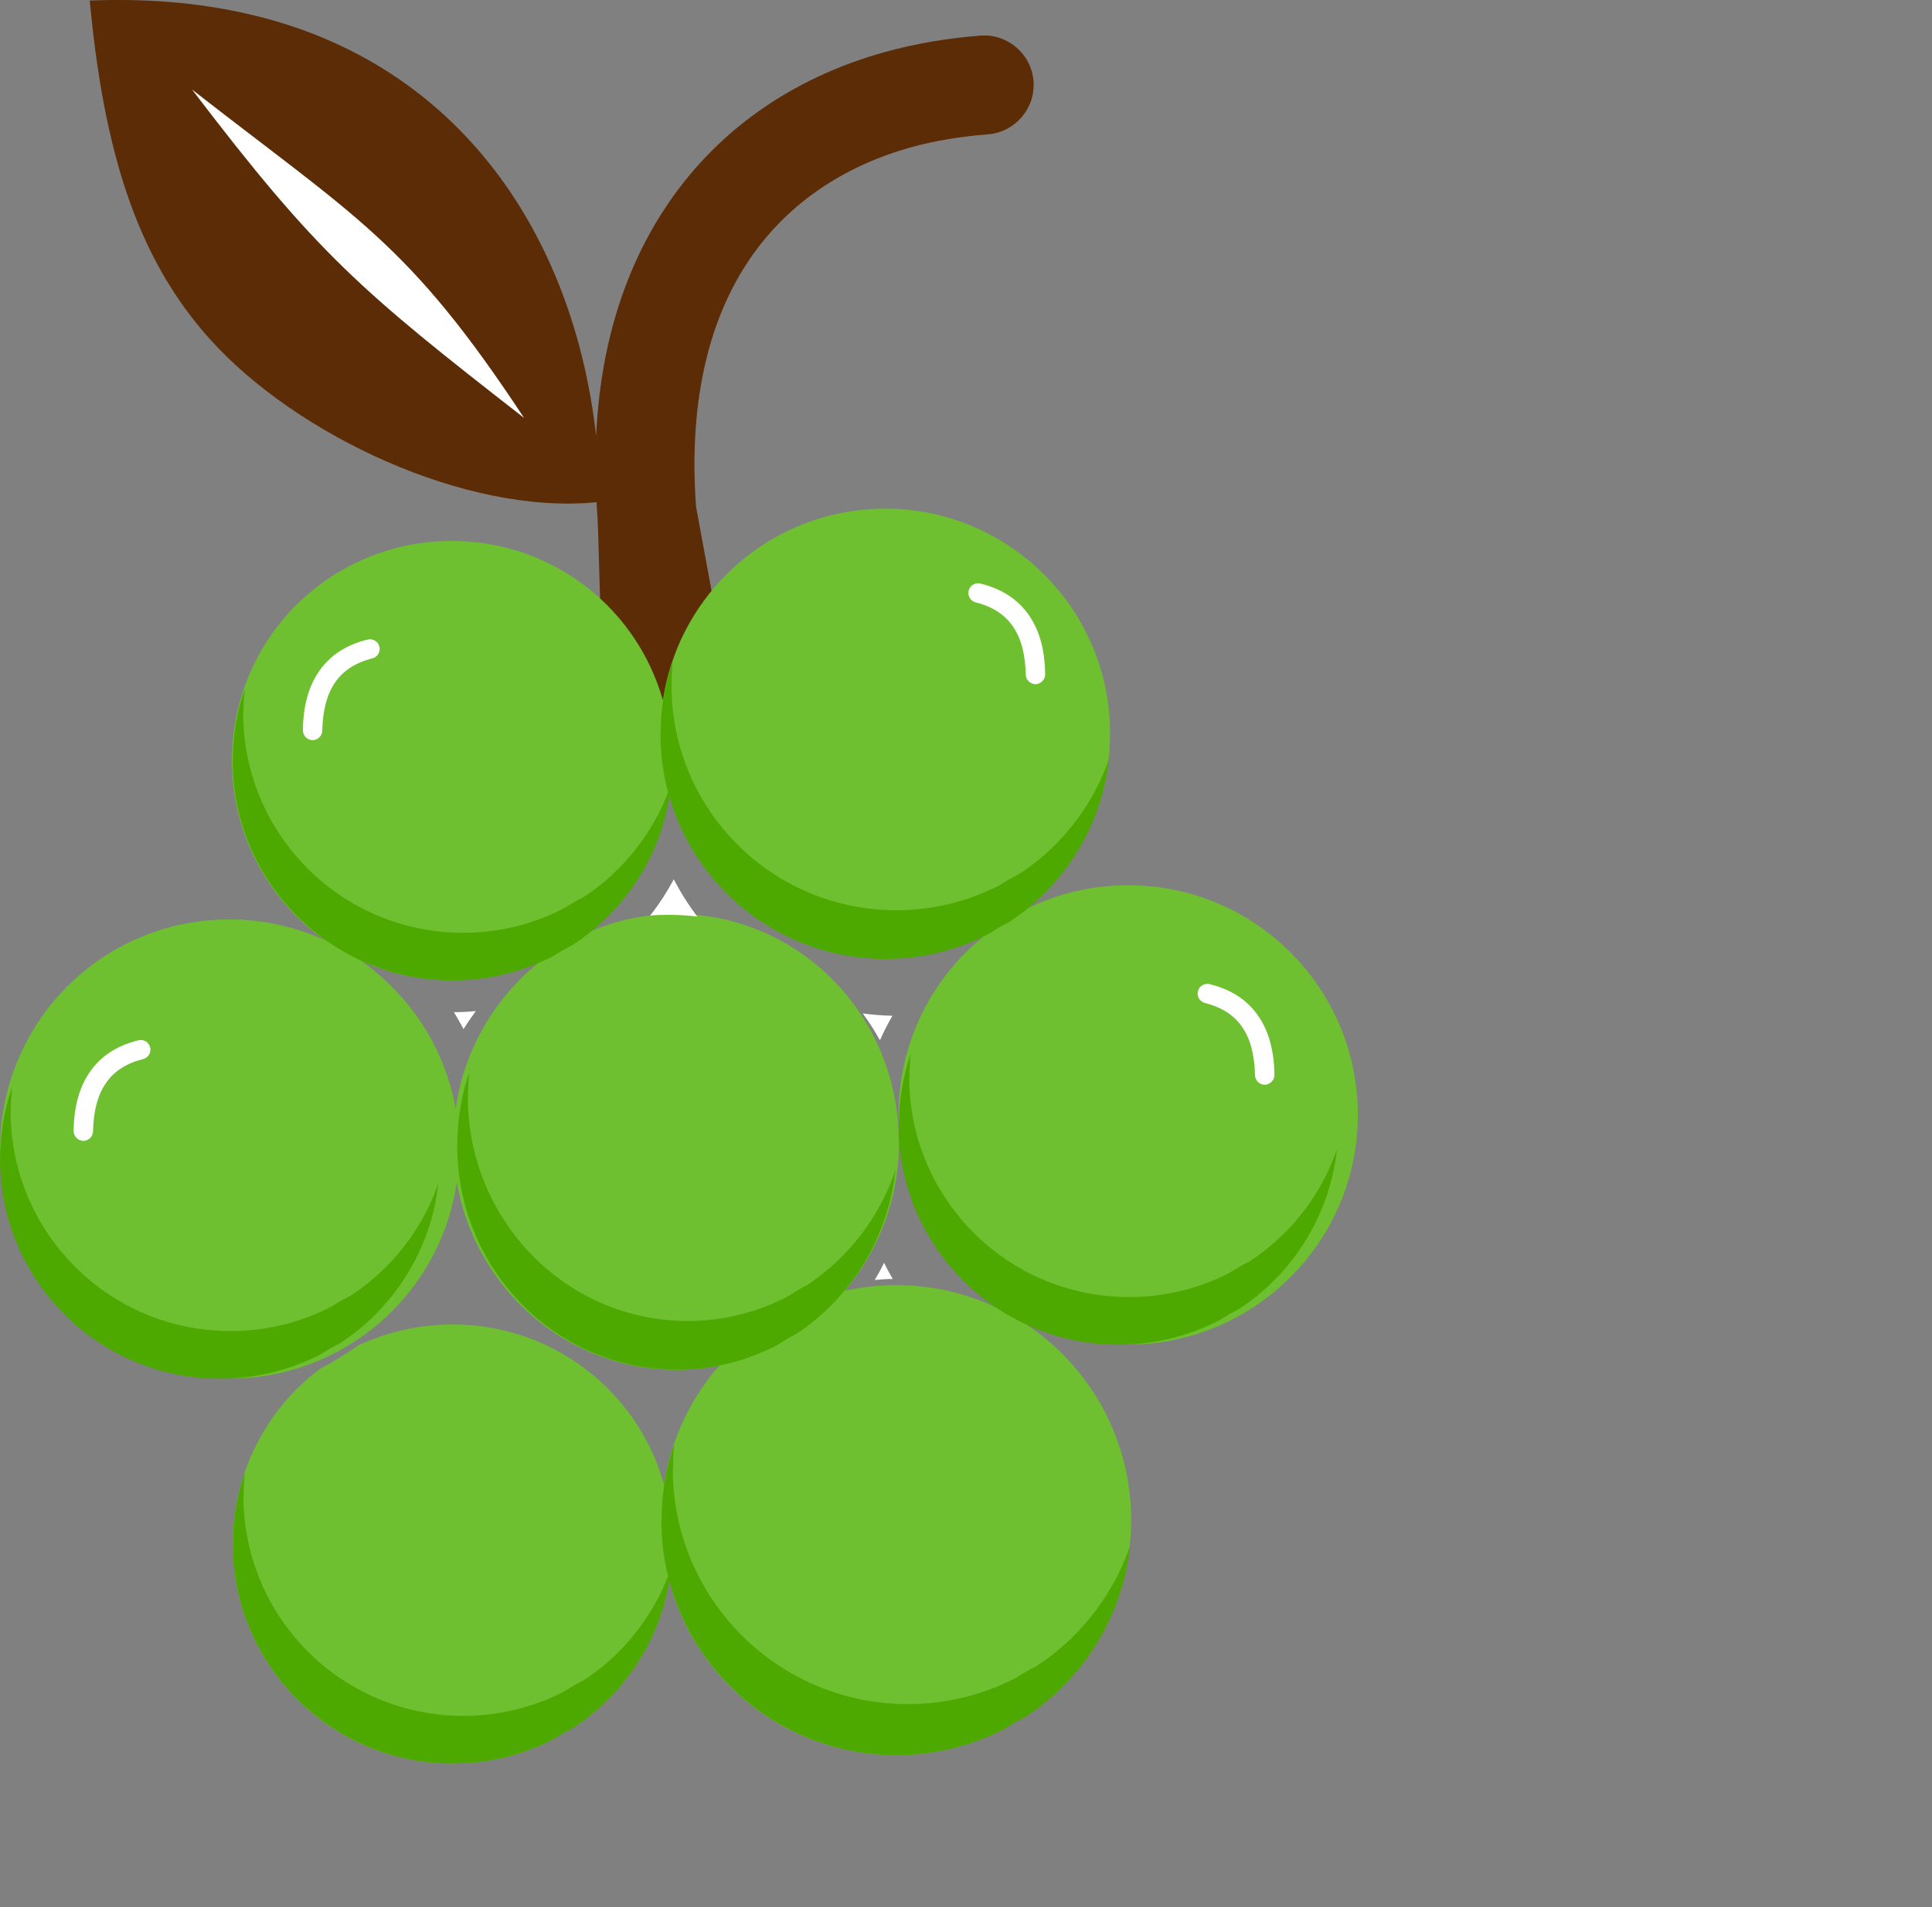 <?xml version="1.0" encoding="utf-8"?><svg version="1.1" id="Layer_1" xmlns="http://www.w3.org/2000/svg" xmlns:xlink="http://www.w3.org/1999/xlink" x="0px" y="0px" viewBox="0 0 134.59 132.88" style="enable-background:new 0 0 94.59 122.88" xml:space="preserve"><rect x="0" y="0" width="134.59" height="132.88" fill="#808080" stroke="none"/><style type="text/css">.st0{fill:#5B2C06;} .st1{fill-rule:evenodd;clip-rule:evenodd;fill:#FFFFFF;} .st2{fill:#6EC030;} .st3{fill:#FFFFFF;} .st4{fill:#4DA900;}</style><g><path class="st0" d="M41.61,35.83c-0.02-0.28-0.04-0.57-0.05-0.84c-9.11,0.91-20.92-4.69-26.89-11.31 C9.45,17.91,7.22,10.35,6.25,0.04c3.77-0.15,7.53,0.1,11.31,1c14.46,3.43,22.39,15.35,23.97,29.34c0.28-6.23,1.95-11.48,4.69-15.71 c3.58-5.52,8.93-9.23,15.41-11.04c2.13-0.59,4.37-0.97,6.67-1.15c1.9-0.14,3.55,1.28,3.7,3.18c0.13,1.9-1.28,3.55-3.18,3.7 c-1.9,0.15-3.69,0.44-5.35,0.9c-4.87,1.36-8.85,4.09-11.48,8.15c-2.7,4.17-4.02,9.82-3.5,16.9l1.74,9.43l-3.6,6.61l-2.37-2.33 l-2.3-4.42C41.8,43.59,41.7,36.87,41.61,35.83L41.61,35.83z"/><path class="st1" d="M13.38,6.24c11.52,8.99,15.07,10.65,23.13,22.88C25.1,20.23,22.14,17.74,13.38,6.24L13.38,6.24z"/><path class="st2" d="M24.92,93.76c-0.84,0.6-1.73,1.14-2.64,1.62c-0.56,0.42-1.08,0.88-1.58,1.36c-2.76,2.76-4.48,6.59-4.48,10.83 c0,4.22,1.71,8.05,4.48,10.83c2.76,2.76,6.59,4.47,10.83,4.47c2.37,0,4.61-0.54,6.62-1.5c0.57-0.35,1.14-0.67,1.74-0.98 c0.89-0.58,1.71-1.24,2.46-1.99c2.2-2.2,3.73-5.07,4.26-8.28c0.75,2.83,2.24,5.36,4.24,7.37c2.95,2.95,7.05,4.79,11.58,4.79 c2.54,0,4.93-0.58,7.08-1.61c0.61-0.37,1.22-0.72,1.86-1.05c0.95-0.63,1.83-1.33,2.64-2.13c2.95-2.96,4.79-7.05,4.79-11.58 c0-4.51-1.83-8.61-4.79-11.58c-2.96-2.95-7.05-4.79-11.58-4.79c-1.23,0-2.43,0.14-3.58,0.39c2.36-2.79,3.78-6.42,3.78-10.38h-0.02 c0-4.39-1.73-8.36-4.53-11.22l0,0c-2.8-2.86-6.69-4.65-10.98-4.65c-2.14,0-4.18,0.44-6.03,1.24c0.43-0.34,0.84-0.71,1.23-1.1 c2.24-2.24,3.78-5.17,4.29-8.45c0.74,2.62,2.14,4.96,4.01,6.83c2.83,2.83,6.74,4.58,11.08,4.58l0,0c2.5,0,4.86-0.58,6.96-1.63 c-0.48,0.38-0.93,0.78-1.36,1.21c-2.9,2.9-4.68,6.89-4.68,11.31s1.79,8.41,4.68,11.31c2.9,2.9,6.89,4.68,11.31,4.68v0.02 c4.41,0,8.41-1.8,11.31-4.7c2.9-2.9,4.69-6.89,4.69-11.31s-1.79-8.41-4.69-11.31l0,0c-2.9-2.9-6.89-4.68-11.31-4.68 c-2.55,0-4.95,0.59-7.09,1.65c0.44-0.35,0.86-0.73,1.25-1.13c2.82-2.83,4.58-6.75,4.58-11.08c0.01-4.33-1.74-8.23-4.58-11.08l0,0 c-2.83-2.83-6.75-4.6-11.08-4.6c-4.32,0-8.23,1.75-11.08,4.6c-2.31,2.31-3.9,5.35-4.41,8.75c-0.72-2.54-2.08-4.82-3.89-6.63l0,0 c-2.76-2.76-6.59-4.47-10.83-4.47c-4.22,0-8.05,1.71-10.83,4.47c-2.76,2.76-4.47,6.59-4.47,10.83c0,4.22,1.71,8.05,4.47,10.83 c0.62,0.62,1.29,1.18,2.01,1.69c-2.03-0.93-4.29-1.45-6.67-1.45c-4.42,0-8.41,1.79-11.31,4.69C1.79,71.65,0,75.65,0,80.06 c0,4.42,1.79,8.41,4.68,11.31c2.9,2.9,6.89,4.68,11.31,4.68c4.41,0,8.41-1.79,11.31-4.68c2.38-2.38,4.01-5.51,4.52-9 c0.57,3.26,2.11,6.17,4.31,8.42c2.8,2.86,6.69,4.65,10.98,4.65c1.03,0,2.03-0.1,3-0.3c-2,2.29-3.37,5.14-3.85,8.29 c-0.72-2.56-2.08-4.85-3.91-6.68c-2.76-2.76-6.59-4.47-10.83-4.47C29.17,92.28,26.92,92.82,24.92,93.76L24.92,93.76L24.92,93.76z M37.54,67.06c-0.49,0.4-0.97,0.82-1.41,1.28c-2.3,2.35-3.9,5.45-4.39,8.92c-0.58-3.29-2.17-6.24-4.44-8.51l0,0 c-0.67-0.67-1.39-1.27-2.16-1.82c1.93,0.88,4.08,1.37,6.35,1.37l0,0C33.63,68.31,35.68,67.86,37.54,67.06L37.54,67.06z"/><path class="st3" d="M62.19,89.11c-0.21-0.37-0.42-0.75-0.6-1.13c-0.2,0.41-0.42,0.81-0.65,1.2 C61.35,89.14,61.77,89.11,62.19,89.11L62.19,89.11L62.19,89.11z"/><path class="st3" d="M62.17,70.77c-0.7-0.01-1.39-0.07-2.07-0.16c0.44,0.59,0.84,1.22,1.2,1.87 C61.56,71.89,61.85,71.32,62.17,70.77L62.17,70.77L62.17,70.77z"/><path class="st3" d="M46.94,61.26c-0.48,0.89-1.02,1.74-1.65,2.53c0.42-0.04,0.85-0.05,1.28-0.05c0.68,0,1.34,0.04,2.01,0.12 C47.96,63.05,47.41,62.18,46.94,61.26L46.94,61.26L46.94,61.26z"/><path class="st3" d="M31.62,70.52c0.23,0.38,0.46,0.78,0.67,1.18c0.27-0.43,0.56-0.85,0.86-1.26 C32.65,70.5,32.14,70.52,31.62,70.52L31.62,70.52L31.62,70.52z"/><path class="st1" d="M67.97,41.97c-0.36-0.09-0.58-0.46-0.49-0.82c0.09-0.36,0.46-0.58,0.82-0.49c1.55,0.38,2.67,1.15,3.41,2.25 c0.73,1.07,1.08,2.44,1.1,4.07c0,0.37-0.29,0.67-0.66,0.69c-0.37,0-0.68-0.29-0.69-0.66c-0.03-1.36-0.3-2.49-0.88-3.34 C70.03,42.85,69.17,42.27,67.97,41.97L67.97,41.97L67.97,41.97z"/><path class="st1" d="M83.94,69.88c-0.36-0.09-0.58-0.46-0.49-0.82c0.09-0.36,0.46-0.58,0.82-0.49c1.55,0.38,2.67,1.15,3.41,2.25 c0.73,1.07,1.08,2.44,1.1,4.07c0,0.37-0.29,0.67-0.66,0.69c-0.37,0-0.68-0.29-0.69-0.66c-0.03-1.36-0.3-2.49-0.88-3.34 C86,70.76,85.15,70.19,83.94,69.88L83.94,69.88L83.94,69.88z"/><path class="st4" d="M63.45,73.4c-0.54,1.56-0.83,3.24-0.83,4.99l0,0H62.6c0,4.22,1.71,8.05,4.49,10.82 c2.76,2.76,6.59,4.48,10.83,4.48l0,0c2.54,0,4.93-0.62,7.04-1.71c0.42-0.27,0.85-0.53,1.31-0.75c0.9-0.59,1.73-1.26,2.48-2.01 c2.4-2.4,4-5.59,4.39-9.16c-0.76,2.23-2.02,4.22-3.65,5.84c-0.75,0.75-1.58,1.43-2.48,2.01c-0.45,0.22-0.89,0.48-1.31,0.75 c-2.12,1.1-4.51,1.71-7.04,1.71l0,0c-4.24,0-8.06-1.71-10.83-4.48c-2.78-2.78-4.49-6.61-4.49-10.82h0.02l0,0 C63.36,74.51,63.39,73.95,63.45,73.4L63.45,73.4z"/><path class="st1" d="M25.94,45.87c0.36-0.09,0.58-0.46,0.49-0.82c-0.09-0.36-0.46-0.58-0.82-0.49c-1.55,0.38-2.67,1.15-3.41,2.25 c-0.73,1.07-1.08,2.44-1.1,4.07c0,0.37,0.29,0.67,0.66,0.69c0.37,0,0.68-0.29,0.69-0.66c0.03-1.36,0.3-2.49,0.88-3.34 C23.88,46.75,24.73,46.18,25.94,45.87L25.94,45.87L25.94,45.87z"/><path class="st1" d="M9.97,73.79c0.36-0.09,0.58-0.46,0.49-0.82c-0.09-0.36-0.46-0.58-0.82-0.49c-1.55,0.38-2.67,1.15-3.41,2.25 c-0.73,1.07-1.08,2.44-1.1,4.07c0,0.37,0.29,0.67,0.66,0.69c0.37,0,0.68-0.29,0.69-0.66c0.03-1.36,0.3-2.49,0.88-3.34 C7.91,74.67,8.76,74.09,9.97,73.79L9.97,73.79L9.97,73.79z"/><path class="st4" d="M46.87,46.04c-0.55,1.6-0.85,3.32-0.85,5.1l0,0h-0.01c0,1.4,0.19,2.77,0.53,4.07 c-0.77,2.01-1.96,3.81-3.45,5.31c-0.75,0.75-1.58,1.43-2.48,2.01c-0.45,0.22-0.89,0.48-1.31,0.75c-2.12,1.1-4.51,1.71-7.04,1.71 l0,0c-4.24,0-8.06-1.71-10.83-4.48c-2.78-2.78-4.49-6.61-4.49-10.83h0.02l0,0c0-0.56,0.03-1.12,0.09-1.67 c-0.54,1.56-0.83,3.24-0.83,4.99l0,0h-0.01c0,4.22,1.71,8.05,4.49,10.83c2.76,2.76,6.59,4.48,10.83,4.48l0,0 c2.54,0,4.92-0.62,7.04-1.71c0.42-0.27,0.85-0.53,1.31-0.75c0.9-0.59,1.73-1.26,2.48-2.01c2.21-2.21,3.75-5.1,4.27-8.33 c0.74,2.57,2.13,4.87,3.98,6.72c2.83,2.83,6.74,4.58,11.08,4.58l0,0c2.6,0,5.04-0.63,7.2-1.75c0.43-0.28,0.88-0.54,1.34-0.77 c0.92-0.6,1.77-1.29,2.54-2.06c2.45-2.45,4.09-5.72,4.49-9.37c-0.78,2.28-2.07,4.31-3.73,5.98c-0.77,0.77-1.61,1.46-2.54,2.06 c-0.46,0.23-0.91,0.49-1.34,0.77c-2.17,1.12-4.61,1.75-7.2,1.75l0,0c-4.33,0-8.25-1.75-11.08-4.58c-2.84-2.84-4.59-6.76-4.59-11.08 h0.01l0,0C46.78,47.17,46.82,46.6,46.87,46.04L46.87,46.04z M46.98,100.58c-0.58,1.67-0.89,3.47-0.89,5.34l0,0h-0.02 c0,1.34,0.16,2.65,0.47,3.9c-0.78,1.99-1.96,3.78-3.43,5.26c-0.75,0.75-1.58,1.43-2.48,2.01c-0.45,0.22-0.89,0.48-1.31,0.75 c-2.12,1.1-4.51,1.71-7.04,1.71l0,0c-4.23,0-8.06-1.71-10.83-4.48c-2.78-2.78-4.49-6.61-4.49-10.83h0.01l0,0 c0-0.56,0.03-1.12,0.09-1.67c-0.54,1.56-0.83,3.24-0.83,4.99l0,0h-0.01c0,4.22,1.71,8.05,4.49,10.83 c2.76,2.76,6.59,4.48,10.83,4.48l0,0c2.54,0,4.93-0.62,7.04-1.71c0.42-0.27,0.85-0.53,1.31-0.75c0.9-0.59,1.73-1.26,2.48-2.01 c2.19-2.19,3.72-5.05,4.26-8.25c0.75,2.81,2.24,5.33,4.25,7.34c2.96,2.96,7.05,4.79,11.58,4.79l0,0c2.71,0,5.27-0.66,7.53-1.83 c0.45-0.29,0.91-0.56,1.4-0.8c0.97-0.63,1.85-1.35,2.65-2.15c2.56-2.56,4.28-5.99,4.69-9.8c-0.82,2.38-2.17,4.51-3.9,6.25 c-0.8,0.8-1.69,1.53-2.65,2.15c-0.48,0.24-0.95,0.51-1.4,0.8c-2.26,1.17-4.82,1.83-7.53,1.83l0,0c-4.53,0-8.62-1.83-11.58-4.79 c-2.97-2.97-4.8-7.07-4.8-11.58h0.02l0,0C46.88,101.77,46.91,101.17,46.98,100.58L46.98,100.58z M32.69,74.7 c-0.54,1.6-0.83,3.31-0.83,5.1l0,0h-0.01c0,4.31,1.71,8.22,4.49,11.06c2.76,2.82,6.59,4.57,10.83,4.57l0,0 c2.54,0,4.92-0.63,7.04-1.75c0.42-0.27,0.85-0.54,1.31-0.77c0.9-0.6,1.73-1.29,2.48-2.06c2.4-2.45,4-5.72,4.39-9.36 c-0.76,2.27-2.02,4.31-3.65,5.97c-0.75,0.77-1.58,1.46-2.48,2.06c-0.45,0.23-0.89,0.49-1.31,0.77c-2.12,1.12-4.51,1.75-7.04,1.75 l0,0c-4.24,0-8.06-1.75-10.83-4.57c-2.78-2.84-4.49-6.75-4.49-11.06h0.02l0,0C32.6,75.83,32.63,75.26,32.69,74.7L32.69,74.7z M0.84,75.76c-0.54,1.56-0.83,3.24-0.83,4.99l0,0H0c0,4.22,1.71,8.05,4.49,10.83c2.76,2.76,6.59,4.48,10.83,4.48l0,0 c2.54,0,4.93-0.62,7.04-1.71c0.42-0.27,0.85-0.53,1.31-0.75c0.9-0.59,1.73-1.26,2.48-2.01c2.39-2.4,4-5.6,4.39-9.16 c-0.76,2.23-2.03,4.22-3.65,5.84c-0.75,0.75-1.58,1.43-2.48,2.01c-0.45,0.22-0.89,0.48-1.31,0.75c-2.12,1.1-4.51,1.71-7.04,1.71 l0,0c-4.23,0-8.06-1.71-10.83-4.48c-2.78-2.78-4.49-6.61-4.49-10.83h0.01l0,0C0.75,76.87,0.79,76.31,0.84,75.76L0.84,75.76z"/></g></svg>
